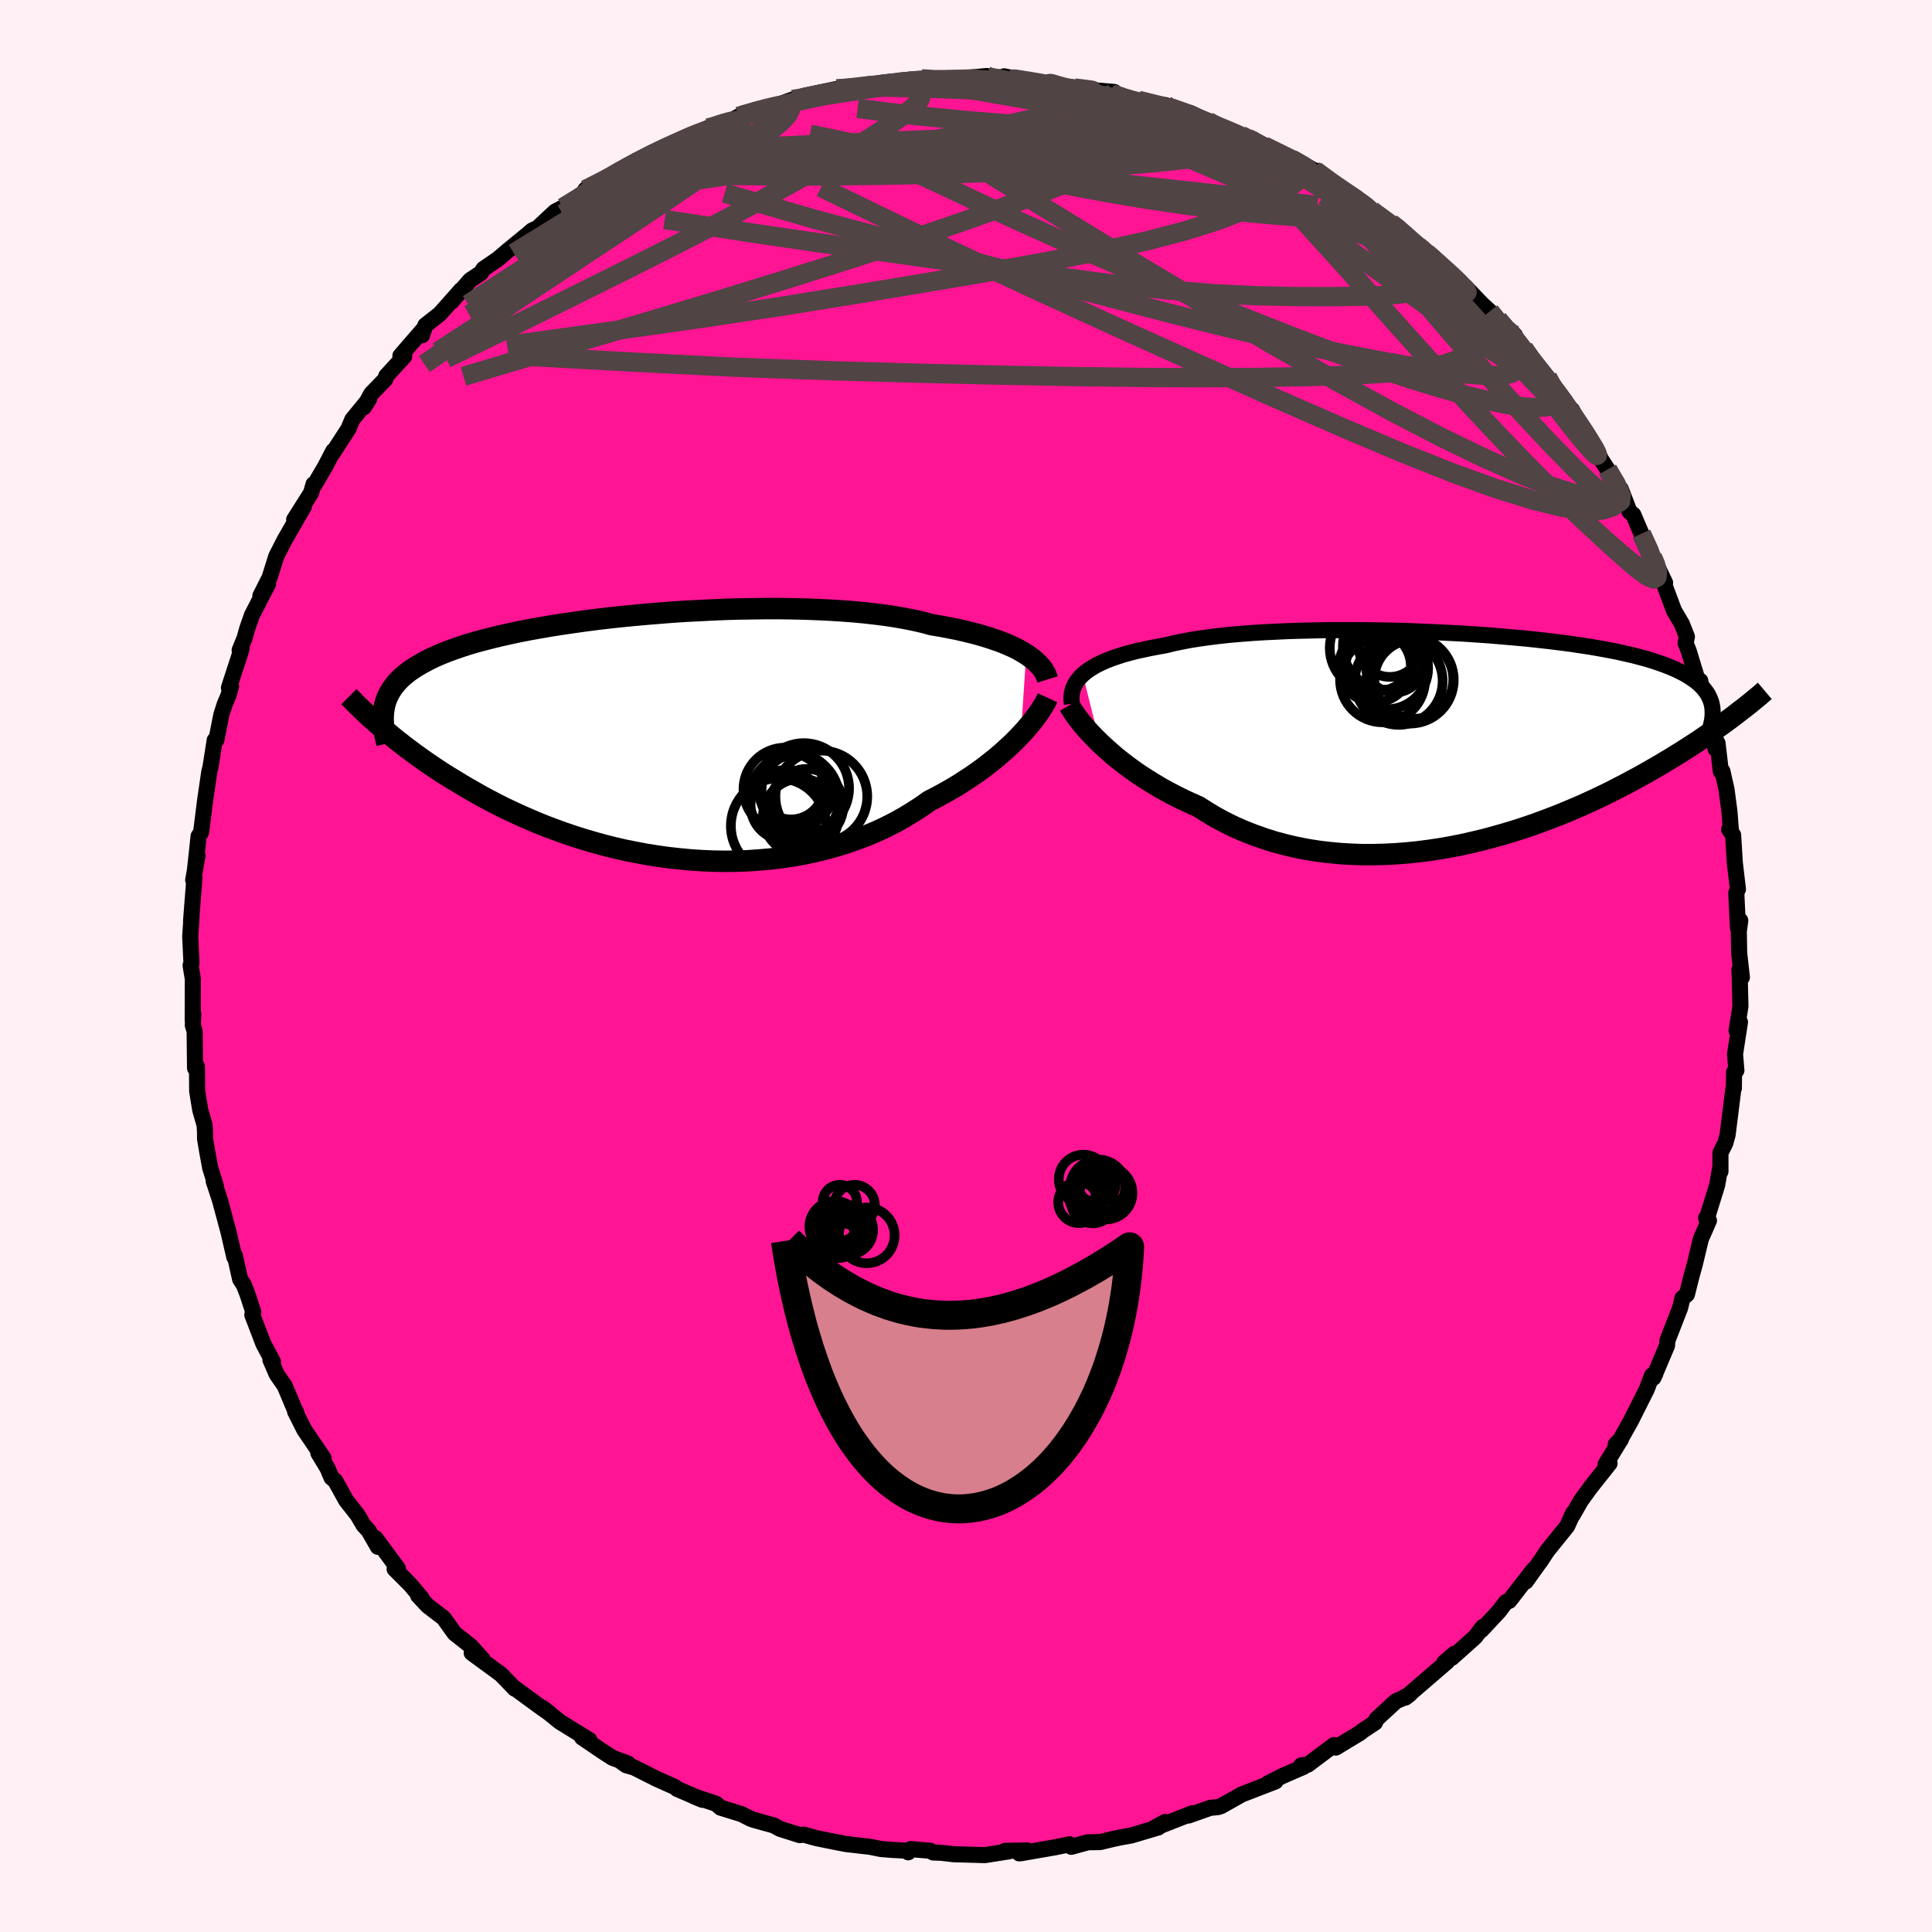 
  <svg viewBox="-100 -100 200 200" xmlns="http://www.w3.org/2000/svg" width="500" height="500" id="face-svg">
    <defs>
      <clipPath id="leftEyeClipPath">
        <polyline points="38.9,-8.51 38.49,-8.76 38.05,-9.01 37.57,-9.25 37.05,-9.48 36.5,-9.71 35.91,-9.93 35.29,-10.14 34.64,-10.35 33.95,-10.55 33.23,-10.74 32.48,-10.92 31.69,-11.1 30.88,-11.26 30.03,-11.42 29.16,-11.56 28.32,-11.79 27.42,-12 26.48,-12.19 25.48,-12.37 24.43,-12.53 23.34,-12.67 22.2,-12.8 21.03,-12.91 19.82,-13 18.57,-13.08 17.29,-13.14 15.99,-13.19 14.66,-13.22 13.31,-13.24 11.94,-13.24 10.57,-13.22 9.18,-13.2 7.79,-13.16 6.4,-13.1 5.01,-13.03 3.62,-12.96 2.25,-12.87 0.88,-12.76 -0.46,-12.65 -1.79,-12.53 -3.1,-12.4 -4.39,-12.26 -5.65,-12.11 -6.88,-11.95 -8.08,-11.78 -9.25,-11.61 -10.38,-11.43 -11.48,-11.24 -12.54,-11.05 -13.57,-10.85 -14.55,-10.64 -15.49,-10.43 -16.4,-10.21 -17.26,-9.99 -18.08,-9.77 -18.86,-9.54 -19.6,-9.3 -20.3,-9.06 -20.96,-8.82 -21.59,-8.57 -22.17,-8.32 -22.73,-8.06 -23.24,-7.8 -23.73,-7.53 -24.18,-7.27 -24.61,-6.99 -25,-6.72 -25.37,-6.43 -25.7,-6.15 -26.01,-5.85 -26.28,-5.56 -26.53,-5.25 -26.75,-4.94 -26.95,-4.63 -27.12,-4.31 -27.27,-3.99 -27.39,-3.66 -27.49,-3.32 -27.56,-2.98 -27.93,-1.02 -27.53,-0.68 -27.11,-0.33 -26.68,0.03 -26.24,0.39 -25.77,0.75 -25.3,1.12 -24.8,1.49 -24.29,1.87 -23.76,2.25 -23.22,2.63 -22.65,3.02 -22.07,3.41 -21.47,3.8 -20.85,4.19 -20.21,4.58 -19.55,4.98 -18.87,5.38 -18.17,5.78 -17.45,6.19 -16.7,6.59 -15.93,6.99 -15.14,7.39 -14.32,7.78 -13.47,8.17 -12.61,8.55 -11.72,8.93 -10.8,9.3 -9.86,9.65 -8.9,10 -7.92,10.33 -6.91,10.65 -5.89,10.95 -4.84,11.24 -3.78,11.51 -2.69,11.76 -1.59,11.98 -0.48,12.19 0.65,12.37 1.79,12.53 2.95,12.66 4.11,12.77 5.28,12.85 6.45,12.9 7.63,12.92 8.81,12.91 9.99,12.87 11.17,12.79 12.35,12.69 13.51,12.55 14.67,12.38 15.82,12.18 16.96,11.94 18.08,11.67 19.18,11.37 20.27,11.03 21.33,10.66 22.37,10.27 23.39,9.84 24.38,9.38 25.34,8.89 26.27,8.37 27.16,7.83 28.03,7.27 28.86,6.68 29.66,6.27 30.43,5.85 31.19,5.42 31.92,4.98 32.63,4.52 33.32,4.07 33.99,3.6 34.63,3.13 35.24,2.65 35.83,2.18 36.39,1.7 36.92,1.22 37.43,0.75 37.9,0.28 38.35,-0.19" />
      </clipPath>
      <clipPath id="rightEyeClipPath">
        <polyline points="-39.32,-6.68 -39.01,-6.94 -38.66,-7.2 -38.27,-7.44 -37.85,-7.68 -37.38,-7.91 -36.88,-8.13 -36.34,-8.34 -35.76,-8.54 -35.14,-8.74 -34.49,-8.92 -33.8,-9.1 -33.07,-9.26 -32.32,-9.42 -31.52,-9.57 -30.7,-9.72 -29.93,-9.91 -29.11,-10.08 -28.23,-10.25 -27.29,-10.4 -26.29,-10.54 -25.24,-10.67 -24.14,-10.79 -23,-10.89 -21.81,-10.98 -20.58,-11.06 -19.32,-11.12 -18.02,-11.18 -16.69,-11.22 -15.34,-11.25 -13.97,-11.28 -12.58,-11.28 -11.18,-11.28 -9.77,-11.27 -8.35,-11.25 -6.94,-11.22 -5.52,-11.18 -4.11,-11.12 -2.72,-11.06 -1.33,-10.99 0.03,-10.92 1.38,-10.83 2.71,-10.74 4,-10.63 5.27,-10.52 6.51,-10.41 7.72,-10.28 8.89,-10.15 10.02,-10.01 11.12,-9.87 12.17,-9.71 13.18,-9.56 14.16,-9.39 15.08,-9.22 15.97,-9.05 16.81,-8.86 17.61,-8.68 18.37,-8.48 19.08,-8.29 19.75,-8.08 20.38,-7.87 20.97,-7.66 21.52,-7.44 22.04,-7.22 22.51,-6.99 22.96,-6.76 23.37,-6.52 23.75,-6.27 24.1,-6.02 24.41,-5.77 24.69,-5.51 24.94,-5.24 25.16,-4.96 25.35,-4.69 25.5,-4.4 25.63,-4.11 25.74,-3.81 25.81,-3.51 25.86,-3.2 25.88,-2.88 28.2,-2.5 27.83,-2.22 27.44,-1.93 27.03,-1.63 26.61,-1.33 26.18,-1.02 25.73,-0.71 25.26,-0.39 24.78,-0.06 24.29,0.27 23.77,0.61 23.24,0.95 22.69,1.3 22.13,1.65 21.55,2.01 20.94,2.37 20.32,2.74 19.68,3.11 19.02,3.49 18.34,3.87 17.63,4.25 16.91,4.64 16.15,5.03 15.38,5.43 14.58,5.82 13.76,6.21 12.92,6.6 12.05,6.99 11.15,7.37 10.24,7.75 9.3,8.12 8.34,8.48 7.36,8.84 6.36,9.18 5.34,9.51 4.3,9.82 3.24,10.12 2.16,10.41 1.07,10.67 -0.03,10.92 -1.15,11.14 -2.28,11.34 -3.42,11.51 -4.57,11.66 -5.73,11.78 -6.89,11.87 -8.05,11.93 -9.22,11.96 -10.38,11.96 -11.54,11.92 -12.7,11.85 -13.85,11.74 -15,11.6 -16.13,11.42 -17.25,11.2 -18.36,10.94 -19.45,10.65 -20.52,10.31 -21.57,9.94 -22.6,9.54 -23.61,9.1 -24.59,8.62 -25.54,8.11 -26.46,7.56 -27.36,6.99 -28.19,6.62 -29.01,6.24 -29.81,5.84 -30.58,5.43 -31.34,5.01 -32.07,4.57 -32.78,4.13 -33.47,3.68 -34.13,3.22 -34.77,2.75 -35.38,2.28 -35.97,1.81 -36.52,1.33 -37.05,0.86 -37.55,0.39" />
      </clipPath>
      <filter id="fuzzy">
        <feTurbulence id="turbulence" baseFrequency="0.05" numOctaves="3" type="noise" result="noise" />
        <feDisplacementMap in="SourceGraphic" in2="noise" scale="2" />
      </filter>
      <linearGradient id="rainbowGradient" x1="0%" y1="0%" x2="100%" y2="0%">
        <stop offset="0%" style="stop-color: rgb(145, 85, 61); stop-opacity: 1" />
        <stop offset="50%" style="stop-color: rgb(64, 224, 208); stop-opacity: 1" />
        <stop offset="100%" style="stop-color: rgb(255, 105, 180); stop-opacity: 1" />
      </linearGradient>
    </defs>
    <rect x="-100" y="-100" width="100%" height="100%" fill="rgb(255, 240, 245)" />
    <polyline id="faceContour" points="80.32,1.17 80.06,0.4 80.09,0.89 80.17,4.17 79.77,6.7 80.12,5.81 79.61,9.13 79.75,10.81 79.51,10.98 79.49,12.66 79.43,12.78 78.84,17.48 78.6,18.35 78.1,19.34 78.1,21.27 78.05,21.01 77.76,22.68 76.78,25.84 76.67,26.27 76.61,26.1 76.91,26.35 76.07,28.27 75.44,30.9 75.11,32.08 74.63,34 74.17,34.38 73.92,35.41 72.61,38.77 72.57,39.3 71.16,42.63 71.36,42.21 71.01,42.39 70.47,43.82 68.8,47.14 67.65,49.18 67.77,49.06 67.26,49.51 67.8,48.98 66.21,51.58 66.62,51.49 64.69,53.92 63.64,55.37 62.78,56.88 62.84,56.64 62.24,57.98 60.18,60.53 59.42,61.69 59.36,61.75 57.95,63.72 58.72,62.52 56.24,65.72 55.89,65.85 55.17,66.8 53.35,68.75 53.49,68.43 52.7,69.47 50.29,71.62 50.56,71.2 49.52,72.09 49.81,72.01 45.48,75.74 45.95,75.38 45.08,75.86 44.5,76.11 42.49,77.97 42.34,78.32 41,79.21 40.84,79.36 38.28,80.91 38.09,80.65 35.38,82.68 34.7,82.75 34.95,82.9 32.78,83.84 31.25,84.62 32.04,84.41 28.47,85.79 28.51,85.78 26.42,86.96 26.09,87.07 25.28,87.15 23.04,87.94 23.45,87.7 19.27,89.34 20.62,88.61 19.9,89.18 17.09,90.01 15.92,90.22 15.22,90.37 13.89,90.69 12.62,90.71 10.9,91.18 10.72,90.92 9.28,91.22 5.72,91.84 5.51,91.86 6.36,91.56 4.04,91.6 4.44,91.65 1.96,92.04 -1.24,91.95 -2.58,91.8 -3.4,91.77 -3.7,91.59 -5.73,91.42 -5.98,91.75 -6.18,91.58 -7.67,91.5 -8.8,91.41 -9.94,91.18 -12.39,90.9 -13.49,90.69 -15.5,90.28 -16.8,89.92 -17.21,89.97 -19.26,89.32 -19.89,88.97 -21.98,88.39 -22.35,88.25 -23.23,87.8 -25.4,87.13 -25.88,86.72 -28.11,85.98 -27.28,86.32 -29.9,85.19 -30.14,84.99 -32.04,84.14 -34.36,82.97 -35.17,82.74 -35.6,82.44 -34.97,82.57 -36.59,81.97 -37.6,81.32 -39.75,79.86 -38.98,80.13 -42.03,78.25 -43.83,76.8 -43.08,77.39 -44.1,76.67 -46.9,74.62 -46.7,74.82 -48.14,73.33 -51.17,71.11 -50.61,71.46 -50.04,71.77 -51.27,70.4 -52.94,69.08 -54.08,67.49 -55.72,66.24 -56.71,65.18 -56.37,65.42 -57.53,64.04 -59.15,62.42 -58.82,62.35 -61.14,59.22 -60.88,60.13 -61.83,58.47 -62.37,57.88 -62.99,56.82 -64.17,55.32 -65.3,53.28 -65.68,52.97 -66.1,51.98 -67.05,50.41 -66.5,50.96 -68.5,48.01 -69.45,46.13 -69.38,46.11 -69.25,46.49 -70.53,43.46 -71.35,42.28 -72.01,40.76 -71.74,40.97 -72.73,39.12 -73.88,36.12 -73.78,35.81 -74.38,33.98 -74.77,32.99 -75.14,32.43 -75.7,29.94 -75.74,30.15 -76.34,27.55 -77.23,24.24 -77.88,22.27 -77.65,22.8 -78.24,20.9 -78.54,19.27 -78.77,17.9 -78.78,17.12 -78.82,16.47 -79.27,14.91 -79.59,12.95 -79.6,11.41 -79.62,10.4 -79.81,10.57 -79.85,6.76 -80.04,6.14 -79.99,4.95 -80.05,5.59 -80.04,1.33 -80.27,-0.06 -80.18,-0.28 -80.31,-3.08 -80.17,-5.12 -80.22,-4.68 -79.87,-9.17 -80,-8.89 -79.55,-11.46 -79.82,-9.93 -79.6,-11.92 -79.44,-13.44 -79.18,-13.85 -78.77,-17.12 -78.34,-20.07 -78.21,-20.6 -77.77,-23.39 -77.6,-23.41 -77.09,-26 -76.73,-27.12 -76.38,-27.93 -76.08,-28.95 -76.3,-28.8 -75,-32.8 -75.19,-32.7 -74.68,-33.95 -74.41,-34.92 -73.92,-36.32 -72.25,-39.56 -73.02,-38.28 -73.05,-38.31 -72.09,-40.21 -71.41,-42.39 -70.53,-44.12 -68.55,-47.55 -69.55,-46.21 -67.8,-48.97 -67.54,-49.88 -67.44,-49.82 -66.32,-51.74 -65.5,-53.32 -65.62,-53 -63.92,-55.63 -63.53,-56.57 -61.78,-58.71 -62.33,-57.85 -61.57,-59.24 -60.11,-60.75 -60.02,-61.07 -58.15,-63.11 -58.55,-63.17 -56.23,-65.85 -56.31,-65.29 -55.97,-66.32 -54.46,-67.51 -52.27,-69.98 -53.29,-68.74 -51.33,-71 -50.23,-71.73 -49.94,-72.17 -48.46,-73.18 -47.49,-74.01 -45.33,-75.78 -44.92,-76.14 -44.36,-76.39 -42.54,-78.09 -41.72,-78.52 -39.42,-79.9 -38.98,-80.14 -39.4,-80.37 -35.82,-82.4 -36.4,-81.99 -33.69,-83.38 -34.1,-83.38 -34.36,-83.04 -32.42,-84.23 -30.18,-85.07 -28.99,-85.71 -27.18,-86.55 -26.7,-86.75 -26.67,-86.68 -24.35,-87.48 -23.55,-87.94 -23.17,-88.06 -21.4,-88.66 -20.91,-88.63 -17.94,-89.7 -17.1,-89.84 -16.88,-89.78 -16.77,-90.08 -13.37,-90.79 -12.58,-90.76 -10.04,-91.29 -9.63,-91.14 -9.08,-91.22 -8.28,-91.35 -7.01,-91.51 -6.65,-91.67 -4.6,-91.84 -3.89,-91.67 -1.98,-91.74 2.15,-92.13 1.45,-92.06 4.05,-91.98 4.54,-91.82 3.95,-92.1 6.77,-91.49 8.9,-91.33 8.65,-91.51 8.25,-91.27 11.67,-90.82 12.99,-90.68 15.35,-90.48 14.23,-90.38 14.82,-90.25 17.84,-89.62 20.67,-89.11 21.85,-88.3 21.91,-88.37 21.21,-88.84 23.3,-88.27 25.07,-87.43 25.36,-87.04 28.46,-85.98 28.85,-85.76 29.81,-85.52 31.52,-84.6 30.85,-84.9 33.51,-83.48 33.95,-83.58 36.02,-82.36 36.17,-82.34 38.72,-80.64 36.64,-81.54 40.51,-79.47 39.06,-80.42 41.68,-78.38 43.97,-76.9 44.58,-76.52 45.23,-75.92 46.48,-74.54 46.84,-74.51 47.96,-73.54 48.84,-72.99 49.79,-72.04 51.16,-70.67 51.68,-70.33 53.42,-68.51 54.23,-67.77 55.74,-65.99 56.82,-65.3 55.07,-66.93 57.74,-63.91 57.96,-63.31 60.2,-60.94 60.47,-60.24 62.1,-58.2 61.92,-58.24 63.39,-56.37 62.73,-57.57 63.28,-56.39 65.74,-52.44 65.12,-53.73 65.35,-53.05 66.42,-51.39 67.82,-49.01 67.78,-49.38 68.68,-47.04 69.08,-46.72 69.92,-44.75 71.06,-42.33 71.32,-41.87 72.37,-39.67 72.24,-39.61 73.29,-36.8 74.14,-35.35 74.14,-35.32 74.63,-34.09 74.49,-33.43 74.81,-32.63 76.52,-27.02 76.01,-29.53 76.54,-26.75 76.94,-25.96 77.58,-22.49 77.46,-23.69 77.8,-23.06 78.14,-20.14 78.3,-20.18 78.73,-18.27 79.03,-16 79.2,-13.85 79,-14.13 79.41,-13.57 79.59,-10.66 79.91,-7.95 79.74,-7.58 79.91,-3.95 80.15,-4.71 80,-3.58 80.04,-1.32 80.32,1.17 80.06,0.4" fill="rgb(255, 20, 147)" stroke="black" stroke-width="1.667" stroke-linejoin="round" filter="url(#fuzzy)" />
    <g transform="translate(51.41 -23.49)">
      <polyline id="rightCountour" points="-39.32,-6.68 -39.01,-6.94 -38.66,-7.2 -38.27,-7.44 -37.85,-7.68 -37.38,-7.91 -36.88,-8.13 -36.34,-8.34 -35.76,-8.54 -35.14,-8.74 -34.49,-8.92 -33.8,-9.1 -33.07,-9.26 -32.32,-9.42 -31.52,-9.57 -30.7,-9.72 -29.93,-9.91 -29.11,-10.08 -28.23,-10.25 -27.29,-10.4 -26.29,-10.54 -25.24,-10.67 -24.14,-10.79 -23,-10.89 -21.81,-10.98 -20.58,-11.06 -19.32,-11.12 -18.02,-11.18 -16.69,-11.22 -15.34,-11.25 -13.97,-11.28 -12.58,-11.28 -11.18,-11.28 -9.77,-11.27 -8.35,-11.25 -6.94,-11.22 -5.52,-11.18 -4.11,-11.12 -2.72,-11.06 -1.33,-10.99 0.03,-10.92 1.38,-10.83 2.71,-10.74 4,-10.63 5.27,-10.52 6.51,-10.41 7.72,-10.28 8.89,-10.15 10.02,-10.01 11.12,-9.87 12.17,-9.71 13.18,-9.56 14.16,-9.39 15.08,-9.22 15.97,-9.05 16.81,-8.86 17.61,-8.68 18.37,-8.48 19.08,-8.29 19.75,-8.08 20.38,-7.87 20.97,-7.66 21.52,-7.44 22.04,-7.22 22.51,-6.99 22.96,-6.76 23.37,-6.52 23.75,-6.27 24.1,-6.02 24.41,-5.77 24.69,-5.51 24.94,-5.24 25.16,-4.96 25.35,-4.69 25.5,-4.4 25.63,-4.11 25.74,-3.81 25.81,-3.51 25.86,-3.2 25.88,-2.88 28.2,-2.5 27.83,-2.22 27.44,-1.93 27.03,-1.63 26.61,-1.33 26.18,-1.02 25.73,-0.71 25.26,-0.39 24.78,-0.06 24.29,0.27 23.77,0.61 23.24,0.95 22.69,1.3 22.13,1.65 21.55,2.01 20.94,2.37 20.32,2.74 19.68,3.11 19.02,3.49 18.34,3.87 17.63,4.25 16.91,4.64 16.15,5.03 15.38,5.43 14.58,5.82 13.76,6.21 12.92,6.6 12.05,6.99 11.15,7.37 10.24,7.75 9.3,8.12 8.34,8.48 7.36,8.84 6.36,9.18 5.34,9.51 4.3,9.82 3.24,10.12 2.16,10.41 1.07,10.67 -0.03,10.92 -1.15,11.14 -2.28,11.34 -3.42,11.51 -4.57,11.66 -5.73,11.78 -6.89,11.87 -8.05,11.93 -9.22,11.96 -10.38,11.96 -11.54,11.92 -12.7,11.85 -13.85,11.74 -15,11.6 -16.13,11.42 -17.25,11.2 -18.36,10.94 -19.45,10.65 -20.52,10.31 -21.57,9.94 -22.6,9.54 -23.61,9.1 -24.59,8.62 -25.54,8.11 -26.46,7.56 -27.36,6.99 -28.19,6.62 -29.01,6.24 -29.81,5.84 -30.58,5.43 -31.34,5.01 -32.07,4.57 -32.78,4.13 -33.47,3.68 -34.13,3.22 -34.77,2.75 -35.38,2.28 -35.97,1.81 -36.52,1.33 -37.05,0.86 -37.55,0.39" fill="white" stroke="white" stroke-width="0" stroke-linejoin="round" filter="url(#fuzzy)" />
    </g>
    <g transform="translate(-32.67 -23.76)">
      <polyline id="leftCountour" points="38.9,-8.51 38.49,-8.76 38.05,-9.01 37.57,-9.25 37.05,-9.48 36.5,-9.71 35.91,-9.93 35.29,-10.14 34.64,-10.35 33.95,-10.55 33.23,-10.74 32.48,-10.92 31.69,-11.1 30.88,-11.26 30.03,-11.42 29.16,-11.56 28.32,-11.79 27.42,-12 26.48,-12.19 25.48,-12.37 24.43,-12.53 23.34,-12.67 22.2,-12.8 21.03,-12.91 19.82,-13 18.57,-13.08 17.29,-13.14 15.99,-13.19 14.66,-13.22 13.31,-13.24 11.94,-13.24 10.57,-13.22 9.18,-13.2 7.79,-13.16 6.4,-13.1 5.01,-13.03 3.62,-12.96 2.25,-12.87 0.88,-12.76 -0.46,-12.65 -1.79,-12.53 -3.1,-12.4 -4.39,-12.26 -5.65,-12.11 -6.88,-11.95 -8.08,-11.78 -9.25,-11.61 -10.38,-11.43 -11.48,-11.24 -12.54,-11.05 -13.57,-10.85 -14.55,-10.64 -15.49,-10.43 -16.4,-10.21 -17.26,-9.99 -18.08,-9.77 -18.86,-9.54 -19.6,-9.3 -20.3,-9.06 -20.96,-8.82 -21.59,-8.57 -22.17,-8.32 -22.73,-8.06 -23.24,-7.8 -23.73,-7.53 -24.18,-7.27 -24.61,-6.99 -25,-6.72 -25.37,-6.43 -25.7,-6.15 -26.01,-5.85 -26.28,-5.56 -26.53,-5.25 -26.75,-4.94 -26.95,-4.63 -27.12,-4.31 -27.27,-3.99 -27.39,-3.66 -27.49,-3.32 -27.56,-2.98 -27.93,-1.02 -27.53,-0.68 -27.11,-0.33 -26.68,0.03 -26.24,0.39 -25.77,0.75 -25.3,1.12 -24.8,1.49 -24.29,1.87 -23.76,2.25 -23.22,2.63 -22.65,3.02 -22.07,3.41 -21.47,3.8 -20.85,4.19 -20.21,4.58 -19.55,4.98 -18.87,5.38 -18.17,5.78 -17.45,6.19 -16.7,6.59 -15.93,6.99 -15.14,7.39 -14.32,7.78 -13.47,8.17 -12.61,8.55 -11.72,8.93 -10.8,9.3 -9.86,9.65 -8.9,10 -7.92,10.33 -6.91,10.65 -5.89,10.95 -4.84,11.24 -3.78,11.51 -2.69,11.76 -1.59,11.98 -0.48,12.19 0.65,12.37 1.79,12.53 2.95,12.66 4.11,12.77 5.28,12.85 6.45,12.9 7.63,12.92 8.81,12.91 9.99,12.87 11.17,12.79 12.35,12.69 13.51,12.55 14.67,12.38 15.82,12.18 16.96,11.94 18.08,11.67 19.18,11.37 20.27,11.03 21.33,10.66 22.37,10.27 23.39,9.84 24.38,9.38 25.34,8.89 26.27,8.37 27.16,7.83 28.03,7.27 28.86,6.68 29.66,6.27 30.43,5.85 31.19,5.42 31.92,4.98 32.63,4.52 33.32,4.07 33.99,3.6 34.63,3.13 35.24,2.65 35.83,2.18 36.39,1.7 36.92,1.22 37.43,0.75 37.9,0.28 38.35,-0.19" fill="white" stroke="white" stroke-width="0" stroke-linejoin="round" filter="url(#fuzzy)" />
    </g>
    <g transform="translate(51.41 -23.49)">
      <polyline id="rightUpper" points="-40.45,-3.64 -40.49,-3.98 -40.49,-4.3 -40.47,-4.63 -40.41,-4.94 -40.32,-5.25 -40.19,-5.55 -40.03,-5.84 -39.83,-6.13 -39.59,-6.41 -39.32,-6.68 -39.01,-6.94 -38.66,-7.2 -38.27,-7.44 -37.85,-7.68 -37.38,-7.91 -36.88,-8.13 -36.34,-8.34 -35.76,-8.54 -35.14,-8.74 -34.49,-8.92 -33.8,-9.1 -33.07,-9.26 -32.32,-9.42 -31.52,-9.57 -30.7,-9.72 -29.93,-9.91 -29.11,-10.08 -28.23,-10.25 -27.29,-10.4 -26.29,-10.54 -25.24,-10.67 -24.14,-10.79 -23,-10.89 -21.81,-10.98 -20.58,-11.06 -19.32,-11.12 -18.02,-11.18 -16.69,-11.22 -15.34,-11.25 -13.97,-11.28 -12.58,-11.28 -11.18,-11.28 -9.77,-11.27 -8.35,-11.25 -6.94,-11.22 -5.52,-11.18 -4.11,-11.12 -2.72,-11.06 -1.33,-10.99 0.03,-10.92 1.38,-10.83 2.71,-10.74 4,-10.63 5.27,-10.52 6.51,-10.41 7.72,-10.28 8.89,-10.15 10.02,-10.01 11.12,-9.87 12.17,-9.71 13.18,-9.56 14.16,-9.39 15.08,-9.22 15.97,-9.05 16.81,-8.86 17.61,-8.68 18.37,-8.48 19.08,-8.29 19.75,-8.08 20.38,-7.87 20.97,-7.66 21.52,-7.44 22.04,-7.22 22.51,-6.99 22.96,-6.76 23.37,-6.52 23.75,-6.27 24.1,-6.02 24.41,-5.77 24.69,-5.51 24.94,-5.24 25.16,-4.96 25.35,-4.69 25.5,-4.4 25.63,-4.11 25.74,-3.81 25.81,-3.51 25.86,-3.2 25.88,-2.88 25.88,-2.56 25.86,-2.23 25.81,-1.9 25.74,-1.56 25.65,-1.22 25.54,-0.87 25.41,-0.51 25.26,-0.15 25.1,0.22 24.91,0.59" fill="none" stroke="black" stroke-width="1.667" stroke-linejoin="round" filter="url(#fuzzy)" />
      <polyline id="rightLower" points="-40.72,-3.49 -40.56,-3.21 -40.36,-2.9 -40.13,-2.56 -39.87,-2.19 -39.56,-1.8 -39.23,-1.39 -38.86,-0.96 -38.45,-0.52 -38.02,-0.07 -37.55,0.39 -37.05,0.86 -36.52,1.33 -35.97,1.81 -35.38,2.28 -34.77,2.75 -34.13,3.22 -33.47,3.68 -32.78,4.13 -32.07,4.57 -31.34,5.01 -30.58,5.43 -29.81,5.84 -29.01,6.24 -28.19,6.62 -27.36,6.99 -26.46,7.56 -25.54,8.11 -24.59,8.62 -23.61,9.1 -22.6,9.54 -21.57,9.94 -20.52,10.31 -19.45,10.65 -18.36,10.94 -17.25,11.2 -16.13,11.42 -15,11.6 -13.85,11.74 -12.7,11.85 -11.54,11.92 -10.38,11.96 -9.22,11.96 -8.05,11.93 -6.89,11.87 -5.73,11.78 -4.57,11.66 -3.42,11.51 -2.28,11.34 -1.15,11.14 -0.03,10.92 1.07,10.67 2.16,10.41 3.24,10.12 4.3,9.82 5.34,9.51 6.36,9.18 7.36,8.84 8.34,8.48 9.3,8.12 10.24,7.75 11.15,7.37 12.05,6.99 12.92,6.6 13.76,6.21 14.58,5.82 15.38,5.43 16.15,5.03 16.91,4.64 17.63,4.25 18.34,3.87 19.02,3.49 19.68,3.11 20.32,2.74 20.94,2.37 21.55,2.01 22.13,1.65 22.69,1.3 23.24,0.95 23.77,0.61 24.29,0.27 24.78,-0.06 25.26,-0.39 25.73,-0.71 26.18,-1.02 26.61,-1.33 27.03,-1.63 27.44,-1.93 27.83,-2.22 28.2,-2.5 28.56,-2.78 28.91,-3.05 29.25,-3.31 29.58,-3.57 29.89,-3.82 30.19,-4.07 30.48,-4.31 30.76,-4.54 31.02,-4.77 31.28,-4.99" fill="none" stroke="black" stroke-width="2.222" stroke-linejoin="round" filter="url(#fuzzy)" />
      <circle r="3.014" cx="-7.057" cy="-7.827" stroke="black" fill="none" stroke-width="1.0" filter="url(#fuzzy)" clip-path="url(#rightEyeClipPath)" /><circle r="4.402" cx="-8.287" cy="-6.137" stroke="black" fill="none" stroke-width="1.0" filter="url(#fuzzy)" clip-path="url(#rightEyeClipPath)" /><circle r="4.28" cx="-7.847" cy="-7.362" stroke="black" fill="none" stroke-width="1.0" filter="url(#fuzzy)" clip-path="url(#rightEyeClipPath)" /><circle r="3.724" cx="-9.077" cy="-7.517" stroke="black" fill="none" stroke-width="1.0" filter="url(#fuzzy)" clip-path="url(#rightEyeClipPath)" /><circle r="3.236" cx="-7.542" cy="-9.672" stroke="black" fill="none" stroke-width="1.0" filter="url(#fuzzy)" clip-path="url(#rightEyeClipPath)" /><circle r="4.088" cx="-5.052" cy="-6.187" stroke="black" fill="none" stroke-width="1.0" filter="url(#fuzzy)" clip-path="url(#rightEyeClipPath)" /><circle r="4.558" cx="-9.197" cy="-9.432" stroke="black" fill="none" stroke-width="1.0" filter="url(#fuzzy)" clip-path="url(#rightEyeClipPath)" /><circle r="4.544" cx="-6.612" cy="-6.017" stroke="black" fill="none" stroke-width="1.0" filter="url(#fuzzy)" clip-path="url(#rightEyeClipPath)" /><circle r="4.5" cx="-7.897" cy="-9.607" stroke="black" fill="none" stroke-width="1.0" filter="url(#fuzzy)" clip-path="url(#rightEyeClipPath)" /><circle r="4.512" cx="-5.432" cy="-6.122" stroke="black" fill="none" stroke-width="1.0" filter="url(#fuzzy)" clip-path="url(#rightEyeClipPath)" />
      </g>
    <g transform="translate(-32.67 -23.76)">
      <polyline id="leftUpper" points="41.11,-5.9 41.03,-6.16 40.93,-6.42 40.79,-6.68 40.62,-6.95 40.42,-7.21 40.18,-7.47 39.91,-7.74 39.61,-8 39.27,-8.26 38.9,-8.51 38.49,-8.76 38.05,-9.01 37.57,-9.25 37.05,-9.48 36.5,-9.71 35.91,-9.93 35.29,-10.14 34.64,-10.35 33.95,-10.55 33.23,-10.74 32.48,-10.92 31.69,-11.1 30.88,-11.26 30.03,-11.42 29.16,-11.56 28.32,-11.79 27.42,-12 26.48,-12.19 25.48,-12.37 24.43,-12.53 23.34,-12.67 22.2,-12.8 21.03,-12.91 19.82,-13 18.57,-13.08 17.29,-13.14 15.99,-13.19 14.66,-13.22 13.31,-13.24 11.94,-13.24 10.57,-13.22 9.18,-13.2 7.79,-13.16 6.4,-13.1 5.01,-13.03 3.62,-12.96 2.25,-12.87 0.88,-12.76 -0.46,-12.65 -1.79,-12.53 -3.1,-12.4 -4.39,-12.26 -5.65,-12.11 -6.88,-11.95 -8.08,-11.78 -9.25,-11.61 -10.38,-11.43 -11.48,-11.24 -12.54,-11.05 -13.57,-10.85 -14.55,-10.64 -15.49,-10.43 -16.4,-10.21 -17.26,-9.99 -18.08,-9.77 -18.86,-9.54 -19.6,-9.3 -20.3,-9.06 -20.96,-8.82 -21.59,-8.57 -22.17,-8.32 -22.73,-8.06 -23.24,-7.8 -23.73,-7.53 -24.18,-7.27 -24.61,-6.99 -25,-6.72 -25.37,-6.43 -25.7,-6.15 -26.01,-5.85 -26.28,-5.56 -26.53,-5.25 -26.75,-4.94 -26.95,-4.63 -27.12,-4.31 -27.27,-3.99 -27.39,-3.66 -27.49,-3.32 -27.56,-2.98 -27.62,-2.64 -27.65,-2.28 -27.67,-1.93 -27.66,-1.57 -27.64,-1.2 -27.6,-0.82 -27.54,-0.45 -27.46,-0.06 -27.37,0.32 -27.27,0.72" fill="none" stroke="black" stroke-width="2.222" stroke-linejoin="round" filter="url(#fuzzy)" />
      <polyline id="leftLower" points="41.11,-4.01 40.98,-3.73 40.82,-3.42 40.62,-3.09 40.39,-2.73 40.13,-2.35 39.83,-1.94 39.51,-1.52 39.15,-1.09 38.77,-0.64 38.35,-0.19 37.9,0.28 37.43,0.75 36.92,1.22 36.39,1.7 35.83,2.18 35.24,2.65 34.63,3.13 33.99,3.6 33.32,4.07 32.63,4.52 31.92,4.98 31.19,5.42 30.43,5.85 29.66,6.27 28.86,6.68 28.03,7.27 27.16,7.83 26.27,8.37 25.34,8.89 24.38,9.38 23.39,9.84 22.37,10.27 21.33,10.66 20.27,11.03 19.18,11.37 18.08,11.67 16.96,11.94 15.82,12.18 14.67,12.38 13.51,12.55 12.35,12.69 11.17,12.79 9.99,12.87 8.81,12.91 7.63,12.92 6.45,12.9 5.28,12.85 4.11,12.77 2.95,12.66 1.79,12.53 0.65,12.37 -0.48,12.19 -1.59,11.98 -2.69,11.76 -3.78,11.51 -4.84,11.24 -5.89,10.95 -6.91,10.65 -7.92,10.33 -8.9,10 -9.86,9.65 -10.8,9.3 -11.72,8.93 -12.61,8.55 -13.47,8.17 -14.32,7.78 -15.14,7.39 -15.93,6.99 -16.7,6.59 -17.45,6.19 -18.17,5.78 -18.87,5.38 -19.55,4.98 -20.21,4.58 -20.85,4.19 -21.47,3.8 -22.07,3.41 -22.65,3.02 -23.22,2.63 -23.76,2.25 -24.29,1.87 -24.8,1.49 -25.3,1.12 -25.77,0.75 -26.24,0.39 -26.68,0.03 -27.11,-0.33 -27.53,-0.68 -27.93,-1.02 -28.31,-1.36 -28.69,-1.69 -29.05,-2.01 -29.39,-2.33 -29.72,-2.64 -30.04,-2.95 -30.35,-3.25 -30.65,-3.55 -30.93,-3.84 -31.21,-4.12" fill="none" stroke="black" stroke-width="2.222" stroke-linejoin="round" filter="url(#fuzzy)" />
      <circle r="4.644" cx="14.904" cy="6.445" stroke="black" fill="none" stroke-width="1.0" filter="url(#fuzzy)" clip-path="url(#leftEyeClipPath)" /><circle r="3.786" cx="16.189" cy="7.145" stroke="black" fill="none" stroke-width="1.0" filter="url(#fuzzy)" clip-path="url(#leftEyeClipPath)" /><circle r="3.906" cx="15.559" cy="8.27" stroke="black" fill="none" stroke-width="1.0" filter="url(#fuzzy)" clip-path="url(#leftEyeClipPath)" /><circle r="4.928" cx="13.259" cy="9.26" stroke="black" fill="none" stroke-width="1.0" filter="url(#fuzzy)" clip-path="url(#leftEyeClipPath)" /><circle r="3.646" cx="14.009" cy="7.115" stroke="black" fill="none" stroke-width="1.0" filter="url(#fuzzy)" clip-path="url(#leftEyeClipPath)" /><circle r="4.754" cx="17.694" cy="6.215" stroke="black" fill="none" stroke-width="1.0" filter="url(#fuzzy)" clip-path="url(#leftEyeClipPath)" /><circle r="4.322" cx="13.954" cy="5.475" stroke="black" fill="none" stroke-width="1.0" filter="url(#fuzzy)" clip-path="url(#leftEyeClipPath)" /><circle r="4.674" cx="15.889" cy="5.365" stroke="black" fill="none" stroke-width="1.0" filter="url(#fuzzy)" clip-path="url(#leftEyeClipPath)" /><circle r="3.734" cx="15.239" cy="5.525" stroke="black" fill="none" stroke-width="1.0" filter="url(#fuzzy)" clip-path="url(#leftEyeClipPath)" /><circle r="3.404" cx="14.549" cy="5.185" stroke="black" fill="none" stroke-width="1.0" filter="url(#fuzzy)" clip-path="url(#leftEyeClipPath)" />
    </g>
    <g id="hairs">
      <polyline points="-13.37,-90.79 -12.16,-90.89 -10.75,-91.05 -9.48,-91.18 -8.35,-91.3 -7.3,-91.41 -6.36,-91.52 -5.54,-91.62 -4.88,-91.68 -4.41,-91.71 -4.19,-91.71 -4.33,-91.66 -4.97,-91.57 -6.17,-91.44 -7.89,-91.32" fill="none" stroke="rgb(80, 68, 68)" stroke-width="2" stroke-linejoin="round" filter="url(#fuzzy)" /><polyline points="57.74,-63.91 58.49,-62.84 59.58,-61.44 60.59,-60.11 61.46,-58.95 62.18,-57.95 62.81,-57.07 63.37,-56.25 63.89,-55.46 64.35,-54.73 64.75,-54.08 65.07,-53.54 65.28,-53.13 65.37,-52.89 65.29,-52.85 65.03,-53.06 64.56,-53.56 63.87,-54.35 62.98,-55.44 61.9,-56.82 60.62,-58.49 59.08,-60.53 57.15,-63.08 54.74,-66.28" fill="none" stroke="rgb(80, 68, 68)" stroke-width="2" stroke-linejoin="round" filter="url(#fuzzy)" /><polyline points="57.74,-63.91 58.5,-62.83 59.59,-61.42 60.62,-60.06 61.5,-58.87 62.25,-57.84 62.89,-56.94 63.46,-56.1 63.98,-55.32 64.44,-54.6 64.82,-53.98 65.11,-53.5 65.28,-53.17 65.32,-53.02 65.2,-53.1 64.86,-53.47 64.27,-54.18 63.38,-55.31 62.2,-56.87 60.75,-58.86 59.16,-61.14 57.58,-63.48" fill="none" stroke="rgb(80, 68, 68)" stroke-width="2" stroke-linejoin="round" filter="url(#fuzzy)" /><polyline points="-9.63,-91.14 -8.83,-91.2 -7.53,-91.23 -5.83,-91.22 -3.77,-91.17 -1.42,-91.06 1.17,-90.94 3.85,-90.81 6.49,-90.69 8.96,-90.54 11.19,-90.35 13.17,-90.13 14.82,-89.93 15.93,-89.84 16.08,-89.93" fill="none" stroke="rgb(80, 68, 68)" stroke-width="2" stroke-linejoin="round" filter="url(#fuzzy)" /><polyline points="55.74,-65.99 56.21,-65.7 56.68,-65.12 57.53,-64.02 58.6,-62.65 59.67,-61.29 60.6,-60.1 61.31,-59.17 61.75,-58.58 61.9,-58.38 61.72,-58.58 61.21,-59.21 60.33,-60.3 59.05,-61.93 57.55,-63.96" fill="none" stroke="rgb(80, 68, 68)" stroke-width="2" stroke-linejoin="round" filter="url(#fuzzy)" /><polyline points="15.35,-90.48 15.14,-90.29 16.35,-89.87 18.31,-89.29 20.38,-88.66 22.22,-88.07 23.78,-87.54 25.15,-87.07 26.41,-86.62 27.57,-86.19 28.57,-85.81 29.31,-85.53 29.69,-85.41 29.64,-85.46 29.18,-85.67" fill="none" stroke="rgb(80, 68, 68)" stroke-width="2" stroke-linejoin="round" filter="url(#fuzzy)" /><polyline points="20.67,-89.11 21.32,-88.65 21.47,-88.51 21.59,-88.36 21.76,-88.08 21.86,-87.71 21.74,-87.28 21.25,-86.86 20.32,-86.47 18.9,-86.13 16.99,-85.81 14.59,-85.52 11.7,-85.24 8.3,-84.97 4.33,-84.7 -0.29,-84.44 -5.67,-84.15 -11.88,-83.83 -18.9,-83.48 -26.53,-83.21" fill="none" stroke="rgb(80, 68, 68)" stroke-width="2" stroke-linejoin="round" filter="url(#fuzzy)" /><polyline points="8.9,-91.33 8.83,-91.35 9.42,-91.17 10.33,-90.92 11.08,-90.66 11.5,-90.39 11.6,-90.07 11.43,-89.69 10.99,-89.26 10.18,-88.79 8.89,-88.29 7.05,-87.76 4.69,-87.2 1.84,-86.58 -1.42,-85.9 -5.1,-85.16 -9.28,-84.38 -14.08,-83.55 -19.61,-82.64 -25.83,-81.65 -32.52,-80.68" fill="none" stroke="rgb(80, 68, 68)" stroke-width="2" stroke-linejoin="round" filter="url(#fuzzy)" /><polyline points="36.02,-82.36 36.66,-81.95 37.49,-81.36 38.29,-80.8 39.12,-80.23 39.98,-79.65 40.79,-79.08 41.41,-78.62 41.71,-78.35 41.59,-78.33 41.01,-78.59 39.98,-79.13 38.53,-79.95 36.66,-81.04 34.35,-82.4 31.58,-84.04" fill="none" stroke="rgb(80, 68, 68)" stroke-width="2" stroke-linejoin="round" filter="url(#fuzzy)" /><polyline points="20.67,-89.11 21.43,-88.63 21.93,-88.45 22.63,-88.23 23.61,-87.89 24.76,-87.45 25.91,-86.99 26.93,-86.57 27.73,-86.23 28.27,-85.99 28.56,-85.83 28.61,-85.75 28.4,-85.75 27.86,-85.86 26.89,-86.1 25.44,-86.5 23.52,-87.07 21.25,-87.8 18.67,-88.65 15.56,-89.66" fill="none" stroke="rgb(80, 68, 68)" stroke-width="2" stroke-linejoin="round" filter="url(#fuzzy)" /><polyline points="-23.55,-87.94 -22.73,-88.18 -21.41,-88.53 -19.86,-88.93 -18.28,-89.31 -16.72,-89.66 -15.19,-89.99 -13.63,-90.3 -12.05,-90.58 -10.53,-90.84 -9.16,-91.06 -8.01,-91.24 -7.12,-91.37 -6.5,-91.47 -6.09,-91.54 -5.86,-91.59 -5.77,-91.6 -5.82,-91.58 -6.03,-91.53 -6.5,-91.46 -7.36,-91.35 -8.78,-91.2 -10.87,-90.98" fill="none" stroke="rgb(80, 68, 68)" stroke-width="2" stroke-linejoin="round" filter="url(#fuzzy)" /><polyline points="-23.17,-88.06 -21.78,-88.48 -20.57,-88.8 -19.56,-89.03 -18.88,-89.13 -18.46,-89.09 -18.23,-88.91 -18.2,-88.59 -18.45,-88.09 -19.09,-87.4 -20.19,-86.5 -21.77,-85.39 -23.82,-84.05 -26.31,-82.5 -29.24,-80.69 -32.61,-78.6 -36.46,-76.23 -40.83,-73.56 -45.76,-70.66 -51.44,-67.44" fill="none" stroke="rgb(80, 68, 68)" stroke-width="2" stroke-linejoin="round" filter="url(#fuzzy)" /><polyline points="20.67,-89.11 21.25,-88.62 21.23,-88.37 21.05,-88.04 20.81,-87.51 20.38,-86.77 19.63,-85.89 18.42,-84.91 16.69,-83.85 14.38,-82.71 11.5,-81.47 8.04,-80.11 4.01,-78.61 -0.6,-76.97 -5.84,-75.18 -11.73,-73.25 -18.32,-71.17 -25.64,-68.92 -33.68,-66.5 -42.47,-63.89 -52.02,-61.04" fill="none" stroke="rgb(80, 68, 68)" stroke-width="2" stroke-linejoin="round" filter="url(#fuzzy)" /><polyline points="-39.42,-79.9 -38.98,-80.26 -38.1,-80.89 -36.97,-81.61 -35.87,-82.25 -34.89,-82.79 -34.01,-83.26 -33.17,-83.69 -32.32,-84.1 -31.51,-84.48 -30.8,-84.78 -30.28,-84.98 -30.01,-85.03 -29.99,-84.92 -30.24,-84.66 -30.76,-84.24 -31.55,-83.65 -32.62,-82.89 -34,-81.94 -35.71,-80.78 -37.83,-79.4 -40.41,-77.75 -43.45,-75.86 -46.81,-73.8" fill="none" stroke="rgb(80, 68, 68)" stroke-width="2" stroke-linejoin="round" filter="url(#fuzzy)" /><polyline points="21.21,-88.84 23.1,-88.17 24.83,-87.35 26.57,-86.46 28.33,-85.53 30.06,-84.57 31.77,-83.59 33.46,-82.57 35.16,-81.52 36.85,-80.47 38.52,-79.43 40.13,-78.41 41.66,-77.43 43.08,-76.49 44.38,-75.61 45.56,-74.81 46.58,-74.12 47.43,-73.57 48.06,-73.2 48.42,-73.03 48.49,-73.08 48.24,-73.33 47.71,-73.79" fill="none" stroke="rgb(80, 68, 68)" stroke-width="2" stroke-linejoin="round" filter="url(#fuzzy)" /><polyline points="43.97,-76.9 44.63,-76.4 45.42,-75.7 46.26,-74.96 47.12,-74.23 47.98,-73.52 48.82,-72.8 49.63,-72.08 50.38,-71.4 51.02,-70.78 51.51,-70.26 51.81,-69.91 51.87,-69.75 51.64,-69.82 51.13,-70.11 50.36,-70.59 49.34,-71.26 48.08,-72.12 46.57,-73.22 44.74,-74.63 42.53,-76.39 39.87,-78.54 36.76,-81.01" fill="none" stroke="rgb(80, 68, 68)" stroke-width="2" stroke-linejoin="round" filter="url(#fuzzy)" /><polyline points="28.46,-85.98 28.84,-85.74 29.04,-85.42 28.84,-85.06 28.19,-84.68 27.04,-84.29 25.33,-83.91 22.95,-83.53 19.79,-83.18 15.78,-82.85 10.87,-82.53 5.12,-82.25 -1.42,-82.01 -8.7,-81.85 -16.82,-81.77 -25.98,-81.84" fill="none" stroke="rgb(80, 68, 68)" stroke-width="2" stroke-linejoin="round" filter="url(#fuzzy)" /><polyline points="-39.4,-80.37 -36.97,-81.6 -35.25,-82.21 -33.57,-82.59 -31.73,-82.88 -29.57,-83.17 -27.03,-83.47 -24.19,-83.79 -21.14,-84.07 -17.97,-84.3 -14.72,-84.46 -11.43,-84.57 -8.09,-84.66 -4.7,-84.73 -1.26,-84.81 2.22,-84.87 5.74,-84.92 9.28,-84.95 12.77,-84.96 16.18,-84.95 19.44,-84.94 22.53,-84.95 25.45,-84.97 28.24,-84.95" fill="none" stroke="rgb(80, 68, 68)" stroke-width="2" stroke-linejoin="round" filter="url(#fuzzy)" /><polyline points="56.82,-65.3 56.33,-65.54 56.76,-64.63 57.21,-63.54 57.38,-62.57 57.15,-61.82 56.47,-61.35 55.34,-61.13 53.78,-61.13 51.82,-61.28 49.46,-61.57 46.7,-61.98 43.51,-62.53 39.9,-63.22 35.84,-64.06 31.32,-65.07 26.33,-66.26 20.85,-67.63 14.83,-69.2 8.23,-70.95 0.98,-72.87 -7.01,-74.98 -15.73,-77.32 -24.99,-80" fill="none" stroke="rgb(80, 68, 68)" stroke-width="2" stroke-linejoin="round" filter="url(#fuzzy)" /><polyline points="-26.7,-86.75 -26.1,-86.91 -25.19,-87.21 -24.43,-87.42 -23.86,-87.51 -23.44,-87.47 -23.21,-87.29 -23.25,-86.94 -23.6,-86.39 -24.31,-85.62 -25.35,-84.63 -26.74,-83.38 -28.53,-81.88 -30.78,-80.09 -33.57,-77.99 -36.93,-75.57 -40.86,-72.81 -45.36,-69.7 -50.41,-66.22 -56.07,-62.31" fill="none" stroke="rgb(80, 68, 68)" stroke-width="2" stroke-linejoin="round" filter="url(#fuzzy)" /><polyline points="21.91,-88.37 22.04,-88.47 22.89,-88.17 23.76,-87.72 24.39,-87.28 24.68,-86.91 24.54,-86.63 23.96,-86.44 22.93,-86.32 21.47,-86.28 19.55,-86.29 17.13,-86.37 14.1,-86.52 10.35,-86.75 5.85,-87.06 0.65,-87.47 -5.08,-88.02 -11.22,-88.77" fill="none" stroke="rgb(80, 68, 68)" stroke-width="2" stroke-linejoin="round" filter="url(#fuzzy)" /><polyline points="69.92,-44.75 70.69,-43.07 71.09,-42.02 71.24,-41.26 71.15,-40.79 70.8,-40.64 70.14,-40.9 69.16,-41.58 67.85,-42.65 66.21,-44.08 64.23,-45.88 61.88,-48.11 59.11,-50.83 55.91,-54.11 52.26,-57.98 48.16,-62.46 43.6,-67.56 38.49,-73.31 32.63,-79.71" fill="none" stroke="rgb(80, 68, 68)" stroke-width="2" stroke-linejoin="round" filter="url(#fuzzy)" /><polyline points="17.84,-89.62 19.89,-89.11 20.99,-88.76 21.65,-88.55 22.25,-88.36 22.92,-88.11 23.64,-87.79 24.29,-87.47 24.74,-87.19 24.91,-86.98 24.76,-86.86 24.28,-86.83 23.48,-86.88 22.34,-87.02 20.85,-87.23 18.96,-87.54 16.61,-87.95 13.68,-88.47 10.04,-89.09 5.62,-89.83 0.54,-90.71" fill="none" stroke="rgb(80, 68, 68)" stroke-width="2" stroke-linejoin="round" filter="url(#fuzzy)" /><polyline points="-17.94,-89.7 -17.25,-89.81 -16.41,-89.98 -15.15,-90.24 -13.6,-90.52 -12.01,-90.79 -10.56,-91 -9.34,-91.17 -8.36,-91.3 -7.57,-91.41 -6.93,-91.49 -6.38,-91.55 -5.93,-91.58 -5.61,-91.58 -5.48,-91.55 -5.68,-91.48 -6.36,-91.36 -7.65,-91.16 -9.59,-90.87 -12.05,-90.5 -14.67,-90.1" fill="none" stroke="rgb(80, 68, 68)" stroke-width="2" stroke-linejoin="round" filter="url(#fuzzy)" /><polyline points="4.54,-91.82 5.08,-91.81 6.6,-91.57 8.17,-91.3 9.68,-91.01 11.25,-90.7 12.91,-90.36 14.58,-90.03 16.15,-89.7 17.57,-89.39 18.84,-89.11 19.95,-88.87 20.83,-88.68 21.42,-88.57 21.7,-88.52 21.65,-88.55 21.24,-88.68 20.24,-88.95 18.2,-89.46" fill="none" stroke="rgb(80, 68, 68)" stroke-width="2" stroke-linejoin="round" filter="url(#fuzzy)" /><polyline points="-13.37,-90.79 -12.1,-90.87 -10.55,-90.96 -9.04,-90.98 -7.51,-90.96 -5.86,-90.92 -4.04,-90.87 -2.04,-90.8 0.12,-90.72 2.4,-90.62 4.71,-90.52 6.92,-90.43 8.94,-90.34 10.73,-90.25 12.29,-90.15 13.65,-90.03 14.84,-89.91 15.75,-89.82 16.16,-89.82 15.87,-89.96 15,-90.2" fill="none" stroke="rgb(80, 68, 68)" stroke-width="2" stroke-linejoin="round" filter="url(#fuzzy)" /><polyline points="55.07,-66.93 56.88,-64.8 57.99,-63.38 58.74,-62.34 59.11,-61.69 59.05,-61.47 58.52,-61.73 57.54,-62.43 56.16,-63.52 54.38,-64.97 52.16,-66.82 49.43,-69.17 46.06,-72.09 42,-75.59 37.11,-79.71" fill="none" stroke="rgb(80, 68, 68)" stroke-width="2" stroke-linejoin="round" filter="url(#fuzzy)" /><polyline points="66.42,-51.39 67.28,-49.94 67.65,-49.14 67.8,-48.54 67.77,-48.11 67.51,-47.93 66.96,-48.1 66.04,-48.74 64.69,-49.91 62.85,-51.67 60.51,-54.06 57.65,-57.12 54.28,-60.85 50.43,-65.25 46.09,-70.33 41.24,-76.08" fill="none" stroke="rgb(80, 68, 68)" stroke-width="2" stroke-linejoin="round" filter="url(#fuzzy)" /><polyline points="66.42,-51.39 67.16,-49.97 67.2,-49.27 66.78,-48.83 65.96,-48.58 64.69,-48.59 62.89,-48.94 60.5,-49.69 57.44,-50.89 53.69,-52.56 49.23,-54.72 44.07,-57.4 38.22,-60.61 31.68,-64.35 24.48,-68.59 16.61,-73.3 8.04,-78.54 -1.48,-84.4" fill="none" stroke="rgb(80, 68, 68)" stroke-width="2" stroke-linejoin="round" filter="url(#fuzzy)" /><polyline points="28.46,-85.98 29.12,-85.66 30.14,-85.16 31.32,-84.51 32.64,-83.77 34.08,-82.94 35.57,-82.06 37.05,-81.15 38.47,-80.25 39.77,-79.39 40.98,-78.58 42.09,-77.83 43.12,-77.14 44.05,-76.51 44.84,-75.98 45.42,-75.58 45.75,-75.36 45.8,-75.33 45.55,-75.55 44.94,-76.03 43.84,-76.86 41.99,-78.22" fill="none" stroke="rgb(80, 68, 68)" stroke-width="2" stroke-linejoin="round" filter="url(#fuzzy)" /><polyline points="36.17,-82.34 37.44,-81.39 38.03,-80.87 38.61,-80.36 39.18,-79.78 39.64,-79.18 39.85,-78.61 39.75,-78.14 39.28,-77.8 38.46,-77.59 37.3,-77.49 35.81,-77.49 34,-77.58 31.82,-77.75 29.25,-77.99 26.24,-78.32 22.77,-78.77 18.81,-79.35 14.36,-80.1 9.38,-81.03 3.83,-82.11 -2.32,-83.31 -9.01,-84.62 -16.16,-86.1" fill="none" stroke="rgb(80, 68, 68)" stroke-width="2" stroke-linejoin="round" filter="url(#fuzzy)" /><polyline points="55.07,-66.93 56.88,-64.79 57.99,-63.36 58.73,-62.28 59.12,-61.55 59.12,-61.19 58.73,-61.21 57.95,-61.57 56.82,-62.23 55.34,-63.15 53.47,-64.36 51.17,-65.92 48.37,-67.88 45.04,-70.26 41.16,-73.07 36.75,-76.33 31.93,-80 26.92,-83.99" fill="none" stroke="rgb(80, 68, 68)" stroke-width="2" stroke-linejoin="round" filter="url(#fuzzy)" /><polyline points="57.96,-63.31 59.53,-61.52 60.56,-60.2 61.32,-59.18 61.88,-58.41 62.27,-57.85 62.54,-57.4 62.71,-57.06 62.76,-56.84 62.63,-56.82 62.27,-57.06 61.67,-57.59 60.79,-58.44 59.61,-59.64 58.11,-61.22 56.28,-63.19 54.11,-65.55 51.6,-68.34 48.71,-71.69" fill="none" stroke="rgb(80, 68, 68)" stroke-width="2" stroke-linejoin="round" filter="url(#fuzzy)" /><polyline points="46.84,-74.51 47.72,-73.72 48.3,-73 48.6,-72.28 48.62,-71.58 48.33,-70.92 47.67,-70.34 46.58,-69.88 45.03,-69.57 43,-69.4 40.51,-69.32 37.55,-69.29 34.13,-69.3 30.21,-69.38 25.76,-69.59 20.77,-69.99 15.19,-70.6 9.02,-71.43 2.22,-72.4 -5.21,-73.45 -13.26,-74.58 -21.89,-75.84 -31.19,-77.27" fill="none" stroke="rgb(80, 68, 68)" stroke-width="2" stroke-linejoin="round" filter="url(#fuzzy)" /><polyline points="71.06,-42.33 71.38,-41.59 71.58,-40.81 71.53,-40.26 71.2,-40.06 70.51,-40.35 69.45,-41.14 67.98,-42.4 66.1,-44.1 63.8,-46.24 61.05,-48.89 57.81,-52.15 54.06,-56.08 49.79,-60.7 44.96,-66.03 39.49,-72.15 33.18,-79.12" fill="none" stroke="rgb(80, 68, 68)" stroke-width="2" stroke-linejoin="round" filter="url(#fuzzy)" /><polyline points="-23.55,-87.94 -22.87,-88.14 -21.95,-88.36 -21.08,-88.52 -20.45,-88.54 -20.15,-88.39 -20.19,-88.06 -20.51,-87.53 -21.11,-86.8 -22.07,-85.83 -23.49,-84.6 -25.45,-83.09 -27.97,-81.28 -31.04,-79.19 -34.64,-76.79 -38.76,-74.06 -43.44,-70.95 -48.72,-67.47 -54.67,-63.61" fill="none" stroke="rgb(80, 68, 68)" stroke-width="2" stroke-linejoin="round" filter="url(#fuzzy)" /><polyline points="-9.08,-91.22 -8.27,-91.33 -7.5,-91.39 -6.76,-91.37 -6.03,-91.25 -5.35,-91.03 -4.83,-90.71 -4.59,-90.27 -4.76,-89.7 -5.38,-88.97 -6.44,-88.09 -7.93,-87.04 -9.81,-85.82 -12.1,-84.42 -14.8,-82.85 -17.92,-81.09 -21.47,-79.14 -25.49,-77 -30.03,-74.66 -35.13,-72.09 -40.8,-69.27 -47.02,-66.19 -53.82,-62.89" fill="none" stroke="rgb(80, 68, 68)" stroke-width="2" stroke-linejoin="round" filter="url(#fuzzy)" /><polyline points="20.67,-89.11 21.23,-88.65 21.1,-88.51 20.73,-88.38 20.18,-88.12 19.31,-87.75 17.95,-87.32 15.95,-86.9 13.19,-86.53 9.6,-86.21 5.16,-85.94 -0.16,-85.7 -6.39,-85.44 -13.67,-85.13 -22.24,-84.73" fill="none" stroke="rgb(80, 68, 68)" stroke-width="2" stroke-linejoin="round" filter="url(#fuzzy)" /><polyline points="60.2,-60.94 60.69,-60.03 61.11,-59.19 61.23,-58.63 61.06,-58.27 60.63,-58.03 59.96,-57.87 59,-57.8 57.73,-57.88 56.11,-58.11 54.14,-58.5 51.81,-59.06 49.13,-59.81 46.06,-60.75 42.61,-61.91 38.73,-63.29 34.38,-64.93 29.5,-66.85 24.05,-69.06 18.02,-71.57 11.46,-74.4 4.44,-77.57 -3.03,-81.1 -11.23,-84.9" fill="none" stroke="rgb(80, 68, 68)" stroke-width="2" stroke-linejoin="round" filter="url(#fuzzy)" /><polyline points="25.07,-87.43 26.15,-86.83 27.76,-86.08 29.35,-85.29 30.91,-84.46 32.47,-83.58 34.1,-82.63 35.77,-81.62 37.45,-80.6 39.05,-79.61 40.51,-78.69 41.79,-77.87 42.89,-77.17 43.81,-76.58 44.57,-76.09 45.16,-75.72 45.53,-75.49 45.59,-75.5 45.25,-75.87" fill="none" stroke="rgb(80, 68, 68)" stroke-width="2" stroke-linejoin="round" filter="url(#fuzzy)" /><polyline points="30.85,-84.9 32.72,-83.98 33.94,-83.38 34.85,-82.88 35.45,-82.46 35.73,-82.14 35.73,-81.92 35.48,-81.78 34.98,-81.73 34.19,-81.76 32.99,-81.94 31.29,-82.31 29.03,-82.92 26.21,-83.79 22.81,-84.93 18.79,-86.32 14.18,-87.97 9.22,-89.85" fill="none" stroke="rgb(80, 68, 68)" stroke-width="2" stroke-linejoin="round" filter="url(#fuzzy)" /><polyline points="33.51,-83.48 34.17,-83.21 34.7,-82.64 34.8,-82 34.4,-81.35 33.55,-80.66 32.29,-79.9 30.64,-79.05 28.53,-78.11 25.89,-77.11 22.63,-76.09 18.71,-75.06 14.12,-74.05 8.84,-73.01 2.9,-71.94 -3.72,-70.81 -11.04,-69.59 -19.05,-68.3 -27.78,-66.99 -37.25,-65.65 -47.5,-64.24" fill="none" stroke="rgb(80, 68, 68)" stroke-width="2" stroke-linejoin="round" filter="url(#fuzzy)" /><polyline points="-33.69,-83.38 -33.54,-83.32 -32.1,-83.4 -29.54,-83.61 -26.22,-83.81 -22.43,-83.92 -18.33,-83.88 -13.96,-83.69 -9.31,-83.39 -4.36,-83 0.88,-82.53 6.4,-82 12.17,-81.4 18.15,-80.76 24.29,-80.09 30.43,-79.4 36.37,-78.73" fill="none" stroke="rgb(80, 68, 68)" stroke-width="2" stroke-linejoin="round" filter="url(#fuzzy)" /><polyline points="-38.98,-80.14 -38.17,-80.75 -36.38,-81.45 -34.36,-81.97 -32.2,-82.33 -29.81,-82.59 -27.1,-82.83 -24.02,-83.07 -20.63,-83.31 -17.02,-83.52 -13.27,-83.68 -9.44,-83.79 -5.58,-83.86 -1.7,-83.91 2.23,-83.95 6.19,-83.99 10.22,-84.01 14.3,-84 18.4,-83.97 22.4,-83.93 26.19,-83.88 29.78,-83.81" fill="none" stroke="rgb(80, 68, 68)" stroke-width="2" stroke-linejoin="round" filter="url(#fuzzy)" /><polyline points="54.23,-67.77 55.17,-66.59 55.21,-66.04 54.8,-65.5 54.13,-64.78 53.12,-63.93 51.68,-63.08 49.67,-62.35 47.05,-61.79 43.79,-61.4 39.88,-61.16 35.34,-61.01 30.18,-60.93 24.41,-60.9 18.01,-60.93 10.97,-61.02 3.28,-61.17 -5.11,-61.37 -14.22,-61.63 -24.04,-61.99 -34.56,-62.52 -45.85,-63.14" fill="none" stroke="rgb(80, 68, 68)" stroke-width="2" stroke-linejoin="round" filter="url(#fuzzy)" /><polyline points="-34.36,-83.04 -32.49,-84.04 -30.82,-84.84 -29.45,-85.46 -28.39,-85.93 -27.58,-86.25 -26.95,-86.46 -26.46,-86.57 -26.12,-86.59 -25.93,-86.5 -25.93,-86.29 -26.14,-85.94 -26.62,-85.43 -27.4,-84.74 -28.5,-83.87 -29.94,-82.8 -31.7,-81.53 -33.82,-80.04 -36.34,-78.33 -39.33,-76.37 -42.84,-74.11 -46.93,-71.5 -51.54,-68.51" fill="none" stroke="rgb(80, 68, 68)" stroke-width="2" stroke-linejoin="round" filter="url(#fuzzy)" /><polyline points="67.82,-49.01 67.82,-48.75 67.6,-48.12 66.98,-47.55 65.86,-47.19 64.15,-47.14 61.77,-47.47 58.69,-48.23 54.9,-49.41 50.38,-51.04 45.1,-53.14 39.01,-55.72 32.08,-58.75 24.33,-62.21 15.77,-66.07 6.41,-70.36 -3.83,-75.18 -15.01,-80.6" fill="none" stroke="rgb(80, 68, 68)" stroke-width="2" stroke-linejoin="round" filter="url(#fuzzy)" /><polyline points="2.15,-92.13 2.52,-92 3.77,-91.75 5.31,-91.4 7.1,-90.95 9.12,-90.4 11.3,-89.78 13.57,-89.11 15.93,-88.41 18.33,-87.7 20.71,-87 22.98,-86.34 25.09,-85.73 27.07,-85.16 28.95,-84.61 30.71,-84.1 32.25,-83.66 33.38,-83.38 33.99,-83.31" fill="none" stroke="rgb(80, 68, 68)" stroke-width="2" stroke-linejoin="round" filter="url(#fuzzy)" /><polyline points="-4.6,-91.84 -3.32,-91.76 -1.25,-91.76 0.93,-91.75 2.94,-91.69 4.74,-91.58 6.41,-91.41 8,-91.22 9.46,-91.02 10.72,-90.86 11.69,-90.75 12.38,-90.68 12.86,-90.65 13.07,-90.65 12.69,-90.71 11.24,-90.89" fill="none" stroke="rgb(80, 68, 68)" stroke-width="2" stroke-linejoin="round" filter="url(#fuzzy)" /><polyline points="-1.98,-91.74 0.8,-91.84 2.84,-91.52 4.92,-90.91 7.25,-90.07 9.89,-89.04 12.82,-87.86 15.97,-86.57 19.28,-85.19 22.77,-83.73 26.41,-82.17 30.16,-80.54 33.87,-78.89 37.42,-77.3 40.8,-75.81 44.04,-74.42 47.15,-73.1" fill="none" stroke="rgb(80, 68, 68)" stroke-width="2" stroke-linejoin="round" filter="url(#fuzzy)" /><polyline points="-41.72,-78.52 -40.12,-79.5 -39.05,-80.22 -37.95,-80.95 -36.78,-81.67 -35.64,-82.33 -34.59,-82.92 -33.63,-83.43 -32.73,-83.89 -31.88,-84.31 -31.1,-84.69 -30.44,-84.98 -29.97,-85.18 -29.74,-85.25 -29.77,-85.17 -30.08,-84.94 -30.68,-84.54 -31.57,-83.97 -32.79,-83.22 -34.34,-82.26 -36.32,-81.08 -38.8,-79.61 -41.77,-77.87" fill="none" stroke="rgb(80, 68, 68)" stroke-width="2" stroke-linejoin="round" filter="url(#fuzzy)" />
    </g>
    
        <g id="pointNose">
          <g id="rightNose"><circle r="1.918" cx="13.552" cy="22.684" stroke="black" fill="none" stroke-width="1.0" filter="url(#fuzzy)" /><circle r="2.918" cx="13.688" cy="22.956" stroke="black" fill="none" stroke-width="1.0" filter="url(#fuzzy)" /><circle r="2.542" cx="13.936" cy="22.908" stroke="black" fill="none" stroke-width="1.0" filter="url(#fuzzy)" /><circle r="2.262" cx="13.124" cy="24.376" stroke="black" fill="none" stroke-width="1.0" filter="url(#fuzzy)" /><circle r="2.736" cx="14.496" cy="23.496" stroke="black" fill="none" stroke-width="1.0" filter="url(#fuzzy)" /><circle r="2.544" cx="12.148" cy="22.076" stroke="black" fill="none" stroke-width="1.0" filter="url(#fuzzy)" /><circle r="2.154" cx="11.7" cy="24.464" stroke="black" fill="none" stroke-width="1.0" filter="url(#fuzzy)" /><circle r="1.244" cx="12.996" cy="23.04" stroke="black" fill="none" stroke-width="1.0" filter="url(#fuzzy)" /><circle r="1.408" cx="12.04" cy="23.908" stroke="black" fill="none" stroke-width="1.0" filter="url(#fuzzy)" /><circle r="1.814" cx="12.972" cy="22.812" stroke="black" fill="none" stroke-width="1.0" filter="url(#fuzzy)" /></g>
          <g id="leftNose"><circle r="2.664" cx="-13.548" cy="26.99" stroke="black" fill="none" stroke-width="1.0" filter="url(#fuzzy)" /><circle r="2.786" cx="-13.288" cy="27.446" stroke="black" fill="none" stroke-width="1.0" filter="url(#fuzzy)" /><circle r="2.886" cx="-10.276" cy="27.886" stroke="black" fill="none" stroke-width="1.0" filter="url(#fuzzy)" /><circle r="1.29" cx="-12.836" cy="27.694" stroke="black" fill="none" stroke-width="1.0" filter="url(#fuzzy)" /><circle r="2.386" cx="-12.708" cy="27.242" stroke="black" fill="none" stroke-width="1.0" filter="url(#fuzzy)" /><circle r="2.098" cx="-11.536" cy="24.754" stroke="black" fill="none" stroke-width="1.0" filter="url(#fuzzy)" /><circle r="1.772" cx="-13.064" cy="24.422" stroke="black" fill="none" stroke-width="1.0" filter="url(#fuzzy)" /><circle r="1.85" cx="-12.684" cy="27.57" stroke="black" fill="none" stroke-width="1.0" filter="url(#fuzzy)" /><circle r="2.566" cx="-12.18" cy="27.322" stroke="black" fill="none" stroke-width="1.0" filter="url(#fuzzy)" /><circle r="1.472" cx="-12.828" cy="26.942" stroke="black" fill="none" stroke-width="1.0" filter="url(#fuzzy)" /></g>
        </g>
      
    <g id="mouth">
      <polyline points="-18.7,28.45 -18.5,29.71 -18.29,30.95 -18.07,32.15 -17.83,33.32 -17.58,34.45 -17.32,35.56 -17.05,36.63 -16.77,37.67 -16.47,38.68 -16.17,39.66 -15.85,40.61 -15.53,41.53 -15.2,42.42 -14.85,43.28 -14.5,44.11 -14.14,44.91 -13.77,45.68 -13.39,46.42 -13.01,47.13 -12.62,47.81 -12.22,48.47 -11.81,49.1 -11.39,49.69 -10.97,50.27 -10.55,50.81 -10.12,51.32 -9.68,51.81 -9.24,52.27 -8.79,52.71 -8.34,53.12 -7.88,53.5 -7.42,53.85 -6.96,54.18 -6.49,54.49 -6.02,54.77 -5.55,55.02 -5.07,55.25 -4.59,55.45 -4.11,55.63 -3.63,55.78 -3.15,55.91 -2.67,56.01 -2.18,56.1 -1.7,56.15 -1.21,56.19 -0.73,56.2 -0.24,56.19 0.24,56.15 0.72,56.09 1.2,56.02 1.68,55.91 2.16,55.79 2.63,55.64 3.11,55.48 3.58,55.29 4.04,55.08 4.51,54.85 4.97,54.6 5.42,54.32 5.87,54.03 6.32,53.72 6.76,53.39 7.2,53.04 7.63,52.67 8.05,52.28 8.47,51.87 8.89,51.44 9.29,50.99 9.69,50.53 10.08,50.04 10.47,49.54 10.84,49.02 11.21,48.49 11.57,47.93 11.92,47.36 12.26,46.77 12.6,46.17 12.92,45.55 13.23,44.91 13.54,44.26 13.83,43.59 14.11,42.9 14.38,42.2 14.64,41.49 14.88,40.76 15.12,40.01 15.34,39.25 15.55,38.48 15.75,37.69 15.93,36.89 16.1,36.07 16.26,35.24 16.4,34.4 16.53,33.54 16.64,32.67 16.74,31.79 16.83,30.9 16.89,29.99 16.94,29.07 16.94,29.07 16.59,29.31 16.23,29.55 15.88,29.79 15.52,30.02 15.16,30.25 14.81,30.48 14.45,30.7 14.09,30.92 13.74,31.14 13.38,31.35 13.02,31.56 12.67,31.76 12.31,31.97 11.95,32.16 11.6,32.35 11.24,32.54 10.88,32.73 10.53,32.91 10.17,33.08 9.82,33.26 9.46,33.42 9.1,33.59 8.75,33.75 8.39,33.9 8.03,34.05 7.68,34.19 7.32,34.34 6.96,34.47 6.61,34.6 6.25,34.73 5.89,34.85 5.54,34.96 5.18,35.08 4.83,35.18 4.47,35.28 4.11,35.38 3.76,35.47 3.4,35.55 3.04,35.63 2.69,35.71 2.33,35.78 1.97,35.84 1.62,35.9 1.26,35.95 0.9,36 0.55,36.04 0.19,36.07 -0.16,36.1 -0.52,36.12 -0.88,36.14 -1.23,36.15 -1.59,36.16 -1.95,36.16 -2.3,36.15 -2.66,36.13 -3.02,36.11 -3.37,36.09 -3.73,36.05 -4.09,36.01 -4.44,35.97 -4.8,35.92 -5.16,35.86 -5.51,35.79 -5.87,35.72 -6.22,35.64 -6.58,35.55 -6.94,35.46 -7.29,35.36 -7.65,35.25 -8.01,35.14 -8.36,35.01 -8.72,34.88 -9.08,34.75 -9.43,34.6 -9.79,34.45 -10.15,34.29 -10.5,34.13 -10.86,33.95 -11.21,33.77 -11.57,33.58 -11.93,33.39 -12.28,33.18 -12.64,32.97 -13,32.75 -13.35,32.52 -13.71,32.29 -14.07,32.04 -14.42,31.79 -14.78,31.53 -15.14,31.26 -15.49,30.98 -15.85,30.69 -16.2,30.4 -16.56,30.1 -16.92,29.79 -17.27,29.47 -17.63,29.14 -17.99,28.8 -18.34,28.45" fill="rgb(215,127,140)" stroke="black" stroke-width="3" stroke-linejoin="round" filter="url(#fuzzy)" />
    </g>
  </svg>
  